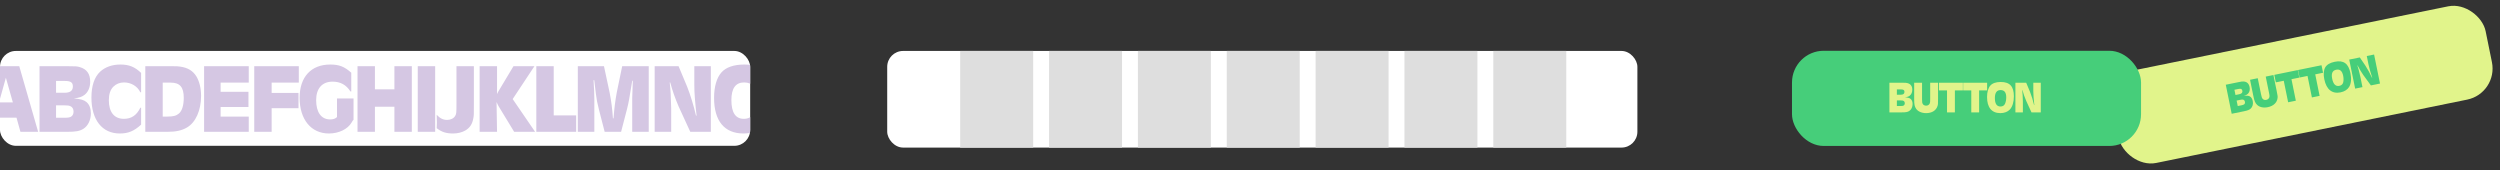 <svg width="1423" height="97" viewBox="0 0 1423 97" fill="none" xmlns="http://www.w3.org/2000/svg">
<rect x="0" y="0" width="1423" height="97" fill="#333333" stroke="none"/>
<rect x="1198.82" y="43.255" width="216.744" height="54.186" rx="18.062" transform="rotate(-11.512 1198.82 43.255)" fill="#E1F48B"/>
<path d="M1266.91 48.229L1274 46.786C1276.03 46.372 1276.41 46.321 1277.09 46.388C1278.95 46.526 1280.06 47.563 1280.46 49.52C1280.75 50.933 1280.5 52.223 1279.73 53.128C1279.14 53.79 1278.57 54.139 1277.21 54.571C1279 54.386 1279.84 54.447 1280.6 54.861C1281.44 55.334 1282.01 56.225 1282.27 57.489C1282.61 59.173 1282.17 60.812 1281.15 61.767C1280.33 62.529 1279.44 62.889 1277.19 63.348L1270.28 64.756L1266.91 48.229ZM1271.83 51.098L1272.44 54.072L1274.57 53.638C1275.98 53.35 1276.57 52.688 1276.35 51.623C1276.14 50.607 1275.52 50.346 1274.08 50.639L1271.83 51.098ZM1273.08 57.243L1273.72 60.365L1275.87 59.926C1276.72 59.755 1277.1 59.599 1277.41 59.355C1277.78 59.047 1277.93 58.501 1277.81 57.931C1277.68 57.262 1277.28 56.802 1276.71 56.71C1276.34 56.632 1276.01 56.648 1275.21 56.809L1273.08 57.243ZM1280.73 45.415L1285.11 44.522L1286.97 53.615C1287.31 55.325 1287.49 55.806 1287.98 56.325C1288.41 56.804 1289.2 57.005 1289.97 56.848C1290.94 56.651 1291.63 55.969 1291.77 55.141C1291.85 54.531 1291.81 54.203 1291.5 52.692L1289.65 43.598L1294.03 42.705L1295.89 51.799C1296.43 54.475 1296.49 54.876 1296.4 55.695C1296.14 58.379 1294.09 60.345 1290.84 61.006C1288.37 61.511 1286.1 61.018 1284.75 59.693C1283.69 58.67 1283.2 57.556 1282.63 54.756L1280.73 45.415ZM1294.53 42.604L1307.89 39.884L1308.76 44.171L1304.3 45.079L1306.79 57.319L1302.41 58.213L1299.91 45.972L1295.4 46.891L1294.53 42.604ZM1308.06 39.849L1321.41 37.129L1322.29 41.416L1317.83 42.324L1320.32 54.564L1315.93 55.458L1313.44 43.217L1308.93 44.136L1308.06 39.849ZM1328.89 35.168C1333.99 34.128 1336.75 36.122 1337.88 41.672C1338.52 44.844 1338.26 47.632 1337.12 49.491C1336.17 51.026 1334.46 52.123 1332.23 52.578C1327.42 53.557 1324.17 50.915 1322.99 45.117C1322.42 42.317 1322.61 39.931 1323.54 38.321C1324.42 36.8 1326.26 35.703 1328.89 35.168ZM1329.76 39.688C1327.63 40.122 1326.86 41.825 1327.47 44.799C1328.1 47.921 1329.47 49.294 1331.55 48.871C1332.74 48.628 1333.46 47.991 1333.75 46.899C1334.01 45.891 1334.01 44.473 1333.74 43.135C1333.18 40.385 1331.89 39.254 1329.76 39.688ZM1351.33 31.035L1354.7 47.562L1349.52 48.617L1345.26 42.8C1343.98 40.945 1342.93 39.198 1341.93 37.208L1341.81 37.233C1342.45 39.244 1342.8 40.567 1343.51 43.674L1344.71 49.596L1340.55 50.444L1337.18 33.917L1343.21 32.691L1346.41 37.405C1347.73 39.434 1349.05 41.899 1350.12 44.236L1350.27 44.206C1349.15 40.718 1348.54 38.623 1348.12 36.566L1347.17 31.883L1351.33 31.035Z" fill="#46CE7A"/>
<rect x="1020" y="28.899" width="198.682" height="54.186" rx="18.062" fill="#46CE7A"/>
<path d="M1075.45 47.095H1082.68C1084.76 47.095 1085.14 47.12 1085.79 47.322C1087.59 47.828 1088.47 49.067 1088.47 51.065C1088.47 52.506 1087.97 53.72 1087.03 54.453C1086.33 54.984 1085.69 55.212 1084.28 55.364C1086.07 55.541 1086.88 55.768 1087.54 56.325C1088.27 56.957 1088.65 57.943 1088.65 59.233C1088.65 60.952 1087.89 62.469 1086.7 63.203C1085.74 63.784 1084.81 63.961 1082.51 63.961H1075.45V47.095ZM1079.7 50.888V53.922H1081.87C1083.32 53.922 1084.02 53.391 1084.02 52.304C1084.02 51.267 1083.47 50.888 1082 50.888H1079.7ZM1079.7 57.159V60.345H1081.9C1082.76 60.345 1083.16 60.269 1083.52 60.092C1083.95 59.865 1084.2 59.359 1084.2 58.777C1084.2 58.095 1083.9 57.564 1083.37 57.361C1083.01 57.21 1082.68 57.159 1081.87 57.159H1079.7ZM1089.55 47.095H1094.03V56.375C1094.03 58.12 1094.1 58.626 1094.48 59.233C1094.81 59.789 1095.55 60.143 1096.33 60.143C1097.32 60.143 1098.13 59.612 1098.43 58.828C1098.63 58.246 1098.66 57.918 1098.66 56.375V47.095H1103.13V56.375C1103.13 59.106 1103.11 59.511 1102.85 60.295C1102.07 62.874 1099.67 64.391 1096.36 64.391C1093.83 64.391 1091.7 63.455 1090.64 61.888C1089.81 60.674 1089.55 59.485 1089.55 56.628V47.095ZM1103.64 47.095H1117.27V51.469H1112.72V63.961H1108.24V51.469H1103.64V47.095ZM1117.44 47.095H1131.07V51.469H1126.52V63.961H1122.05V51.469H1117.44V47.095ZM1138.79 46.665C1144 46.665 1146.3 49.168 1146.3 54.833C1146.3 58.069 1145.49 60.75 1144 62.343C1142.76 63.658 1140.86 64.391 1138.59 64.391C1133.68 64.391 1131.03 61.154 1131.03 55.237C1131.03 52.38 1131.68 50.079 1132.92 48.688C1134.09 47.373 1136.11 46.665 1138.79 46.665ZM1138.74 51.267C1136.56 51.267 1135.48 52.784 1135.48 55.819C1135.48 59.005 1136.54 60.623 1138.66 60.623C1139.88 60.623 1140.71 60.143 1141.22 59.131C1141.67 58.196 1141.95 56.805 1141.95 55.44C1141.95 52.633 1140.91 51.267 1138.74 51.267ZM1161.61 47.095V63.961H1156.32L1153.31 57.412C1152.43 55.338 1151.75 53.417 1151.16 51.267H1151.04C1151.27 53.366 1151.34 54.731 1151.42 57.918V63.961H1147.17V47.095H1153.31L1155.51 52.355C1156.4 54.605 1157.21 57.285 1157.79 59.789H1157.94C1157.54 56.148 1157.36 53.973 1157.36 51.874V47.095H1161.61Z" fill="#E1F48B"/>
<g clip-path="url(#clip0_4049_859)">
<rect x="505" y="29" width="427" height="55" rx="9.031" fill="white"/>
<rect x="546.543" y="21.775" width="41.543" height="112.888" fill="#DEDEDE"/>
<rect x="597.117" y="21.775" width="41.543" height="112.888" fill="#DEDEDE"/>
<rect x="647.691" y="21.775" width="41.543" height="112.888" fill="#DEDEDE"/>
<rect x="698.266" y="21.775" width="41.543" height="112.888" fill="#DEDEDE"/>
<rect x="748.836" y="21.775" width="41.543" height="112.888" fill="#DEDEDE"/>
<rect x="799.41" y="21.775" width="41.543" height="112.888" fill="#DEDEDE"/>
<rect x="849.984" y="21.775" width="41.543" height="112.888" fill="#DEDEDE"/>
</g>
<g clip-path="url(#clip1_4049_859)">
<rect y="29" width="427" height="54" rx="9.031" fill="white"/>
<path d="M-2.589 66.968L-4.885 75.031H-14.684L-3.877 37.684H10.961L21.711 75.031H11.633L9.393 66.968H-2.589ZM7.321 58.29L3.346 44.236L-0.574 58.29H7.321ZM22.496 37.684H38.51C43.101 37.684 43.941 37.74 45.397 38.188C49.372 39.308 51.332 42.052 51.332 46.475C51.332 49.667 50.212 52.354 48.141 53.978C46.573 55.154 45.173 55.658 42.038 55.994C46.013 56.386 47.805 56.89 49.261 58.122C50.884 59.521 51.724 61.705 51.724 64.561C51.724 68.368 50.044 71.728 47.413 73.352C45.285 74.639 43.213 75.031 38.118 75.031H22.496V37.684ZM31.903 46.083V52.802H36.718C39.91 52.802 41.477 51.627 41.477 49.219C41.477 46.923 40.246 46.083 36.998 46.083H31.903ZM31.903 59.969V67.024H36.774C38.678 67.024 39.574 66.856 40.358 66.464C41.31 65.96 41.87 64.841 41.87 63.553C41.87 62.041 41.198 60.865 40.022 60.417C39.238 60.081 38.51 59.969 36.718 59.969H31.903ZM80.32 41.492V52.522H79.872C78.248 49.107 74.664 46.923 70.577 46.923C68.225 46.923 66.097 47.763 64.53 49.331C62.794 51.067 61.954 53.586 61.954 57.058C61.954 63.833 65.034 67.64 70.521 67.64C74.776 67.64 77.8 65.625 79.872 61.313H80.32V70.944C76.344 74.583 73.04 75.983 68.169 75.983C58.147 75.983 52.044 68.256 52.044 55.546C52.044 48.827 53.723 43.9 56.971 40.82C59.882 38.132 63.858 36.733 68.505 36.733C73.433 36.733 76.68 38.02 80.32 41.492ZM82.703 37.684H96.869C101.013 37.684 101.013 37.684 102.524 37.908C106.948 38.524 109.803 40.316 111.763 43.452C113.499 46.307 114.451 50.283 114.451 54.594C114.451 62.825 111.371 69.768 106.332 72.624C103.42 74.303 100.117 75.031 95.245 75.031H82.703V37.684ZM92.614 47.035V66.353H95.301C98.661 66.353 100.341 65.904 101.908 64.561C103.644 63.049 104.596 59.857 104.596 55.658C104.596 49.611 102.412 47.035 97.205 47.035H92.614ZM116.169 37.684H141.59V47.035H125.576V52.242H141.422V60.921H125.576V66.353H141.59V75.031H116.169V37.684ZM144.715 37.684H170.079V47.035H154.625V52.914H169.911V61.593H154.625V75.031H144.715V37.684ZM201.229 56.05V68.2C201.005 68.368 200.949 68.48 200.781 68.648C200.669 68.76 200.669 68.816 200.109 69.768C197.925 73.519 192.83 75.983 187.231 75.983C177.096 75.983 170.545 68.032 170.545 55.658C170.545 43.844 177.04 36.733 187.959 36.733C192.998 36.733 195.965 37.852 199.941 41.38V52.074H199.493C197.029 48.267 193.782 46.475 189.302 46.475C183.367 46.475 179.952 50.339 179.952 57.002C179.952 63.945 182.863 67.976 187.903 67.976C189.694 67.976 190.814 67.584 191.822 66.632V56.05H201.229ZM213.41 50.843H224.497V37.684H234.408V75.031H224.497V60.753H213.41V75.031H203.5V37.684H213.41V50.843ZM237.786 37.684H247.697V75.031H237.786V37.684ZM259.821 37.684H269.732V58.626C269.732 65.401 269.732 65.625 269.452 67.136C268.892 70.608 267.436 72.792 264.804 74.303C262.957 75.367 260.437 75.983 257.917 75.983C253.942 75.983 251.366 75.143 248.567 72.96C248.623 71.56 248.679 70.216 248.679 69.712C248.679 68.424 248.623 67.304 248.567 65.345C250.526 67.416 252.262 68.256 254.502 68.256C256.518 68.256 258.309 67.36 259.093 65.96C259.765 64.897 259.821 64.113 259.821 59.074V37.684ZM273.005 37.684H282.915V53.53C283.587 52.186 283.867 51.627 284.315 50.955L292.266 37.684H304.192L291.818 56.386L304.584 75.031H292.658L283.811 60.473C283.531 59.969 283.251 59.465 282.635 58.066L282.915 75.031H273.005V37.684ZM315.179 65.68H327.945V75.031H305.268V37.684H315.179V65.68ZM369.262 37.684V75.031H359.856V55.882C359.912 52.97 360.024 49.667 360.192 45.971H359.856C358.008 57.338 357.952 57.786 356.888 62.097L353.528 75.031H344.178L340.93 62.433C339.922 58.569 339.642 56.834 339.194 53.53L338.243 45.635H337.851C338.075 48.995 338.299 53.81 338.299 56.274V75.031H328.892V37.684H343.786L347.033 52.858C347.985 57.842 348.489 61.817 348.881 67.36H349.217C349.665 61.537 350.169 57.506 351.065 52.634L354.144 37.684H369.262ZM404.61 37.684V75.031H392.907L386.244 60.529C384.284 55.938 382.773 51.682 381.485 46.923H381.205C381.709 51.571 381.877 54.594 382.045 61.649V75.031H372.638V37.684H386.244L391.115 49.331C393.075 54.314 394.867 60.249 396.155 65.793H396.491C395.595 57.73 395.203 52.914 395.203 48.267V37.684H404.61ZM423.641 36.733C435.176 36.733 440.271 42.276 440.271 54.818C440.271 61.985 438.479 67.92 435.176 71.448C432.432 74.359 428.233 75.983 423.193 75.983C412.331 75.983 406.452 68.816 406.452 55.714C406.452 49.387 407.907 44.291 410.651 41.212C413.227 38.3 417.706 36.733 423.641 36.733ZM423.529 46.923C418.714 46.923 416.306 50.283 416.306 57.002C416.306 64.057 418.658 67.64 423.361 67.64C426.049 67.64 427.897 66.576 429.017 64.337C430.024 62.265 430.64 59.185 430.64 56.162C430.64 49.947 428.345 46.923 423.529 46.923Z" fill="#D5C7E3"/>
</g>
<defs>
<clipPath id="clip0_4049_859">
<rect x="505" y="29" width="427" height="55" rx="9.031" fill="white"/>
</clipPath>
<clipPath id="clip1_4049_859">
<rect y="29" width="427" height="54" rx="9.031" fill="white"/>
</clipPath>
</defs>
</svg>
